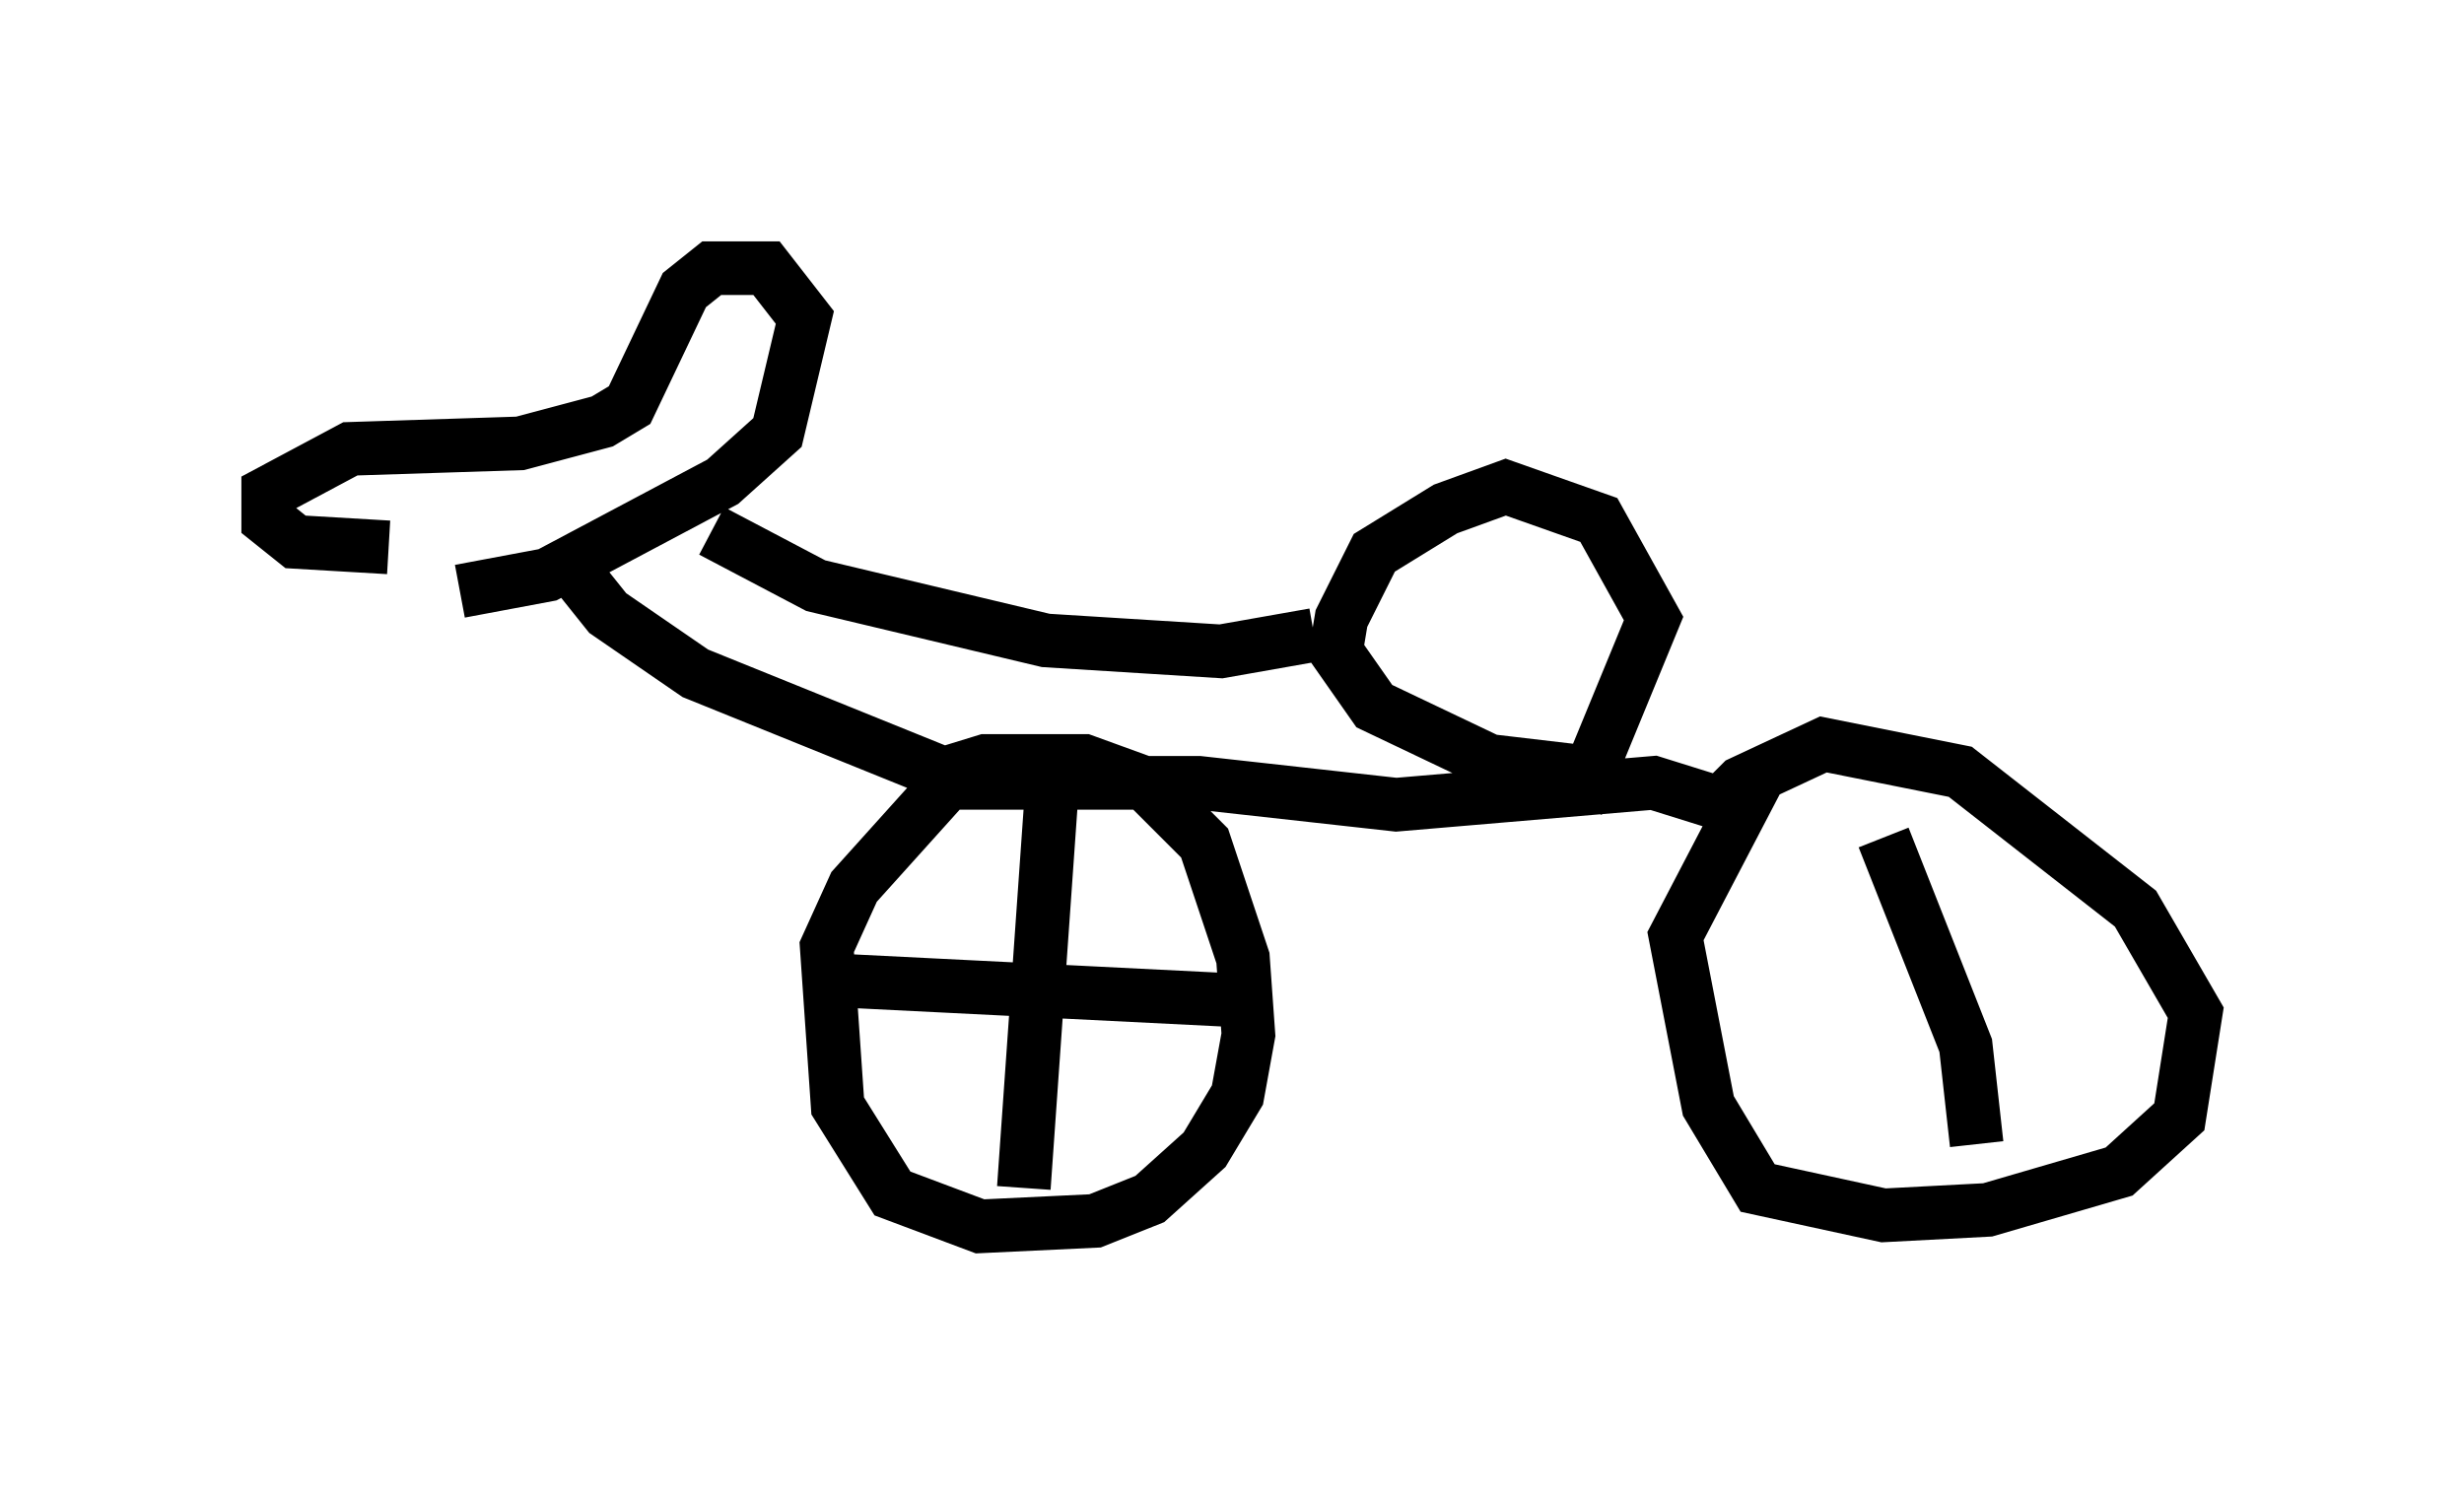 <?xml version="1.0" encoding="utf-8" ?>
<svg baseProfile="full" height="27.865" version="1.1" width="45.934" xmlns="http://www.w3.org/2000/svg" xmlns:ev="http://www.w3.org/2001/xml-events" xmlns:xlink="http://www.w3.org/1999/xlink"><defs /><rect fill="white" height="27.865" width="45.934" x="0" y="0" /><path d="M6.531, 10.41 m2.042, 0.613 l1.633, -0.306 3.267, -1.735 l1.021, -0.919 0.51, -2.144 l-0.715, -0.919 -1.021, 0.0 l-0.51, 0.408 -1.021, 2.144 l-0.51, 0.306 -1.531, 0.408 l-3.165, 0.102 -1.531, 0.817 l0.0, 0.51 0.51, 0.408 l1.735, 0.102 m3.267, 0.204 l0.817, 1.021 1.633, 1.123 l4.798, 1.94 -1.838, 2.042 l-0.51, 1.123 0.204, 2.96 l1.021, 1.633 1.633, 0.613 l2.144, -0.102 1.021, -0.408 l1.021, -0.919 0.613, -1.021 l0.204, -1.123 -0.102, -1.429 l-0.715, -2.144 -1.123, -1.123 l-1.123, -0.408 -1.838, 0.0 l-1.327, 0.408 m0.0, 0.0 l5.308, 0.0 3.675, 0.408 l4.798, -0.408 1.633, 0.51 l-1.225, 2.348 0.613, 3.165 l0.919, 1.531 2.348, 0.51 l1.94, -0.102 2.45, -0.715 l1.123, -1.021 0.306, -1.94 l-1.123, -1.94 -3.267, -2.552 l-2.552, -0.51 -1.531, 0.715 l-0.715, 0.715 m-2.348, -0.306 l1.429, -3.471 -1.021, -1.838 l-1.735, -0.613 -1.123, 0.408 l-1.327, 0.817 -0.613, 1.225 l-0.102, 0.613 0.715, 1.021 l2.144, 1.021 1.735, 0.204 m-5.002, -2.552 l-1.735, 0.306 -3.267, -0.204 l-4.288, -1.021 -1.94, -1.021 m6.329, 5.002 l-0.51, 7.248 m-3.675, -3.879 l8.167, 0.408 m11.536, -3.063 l1.531, 3.879 0.204, 1.838 " fill="none" stroke="black" stroke-width="1" /></svg>